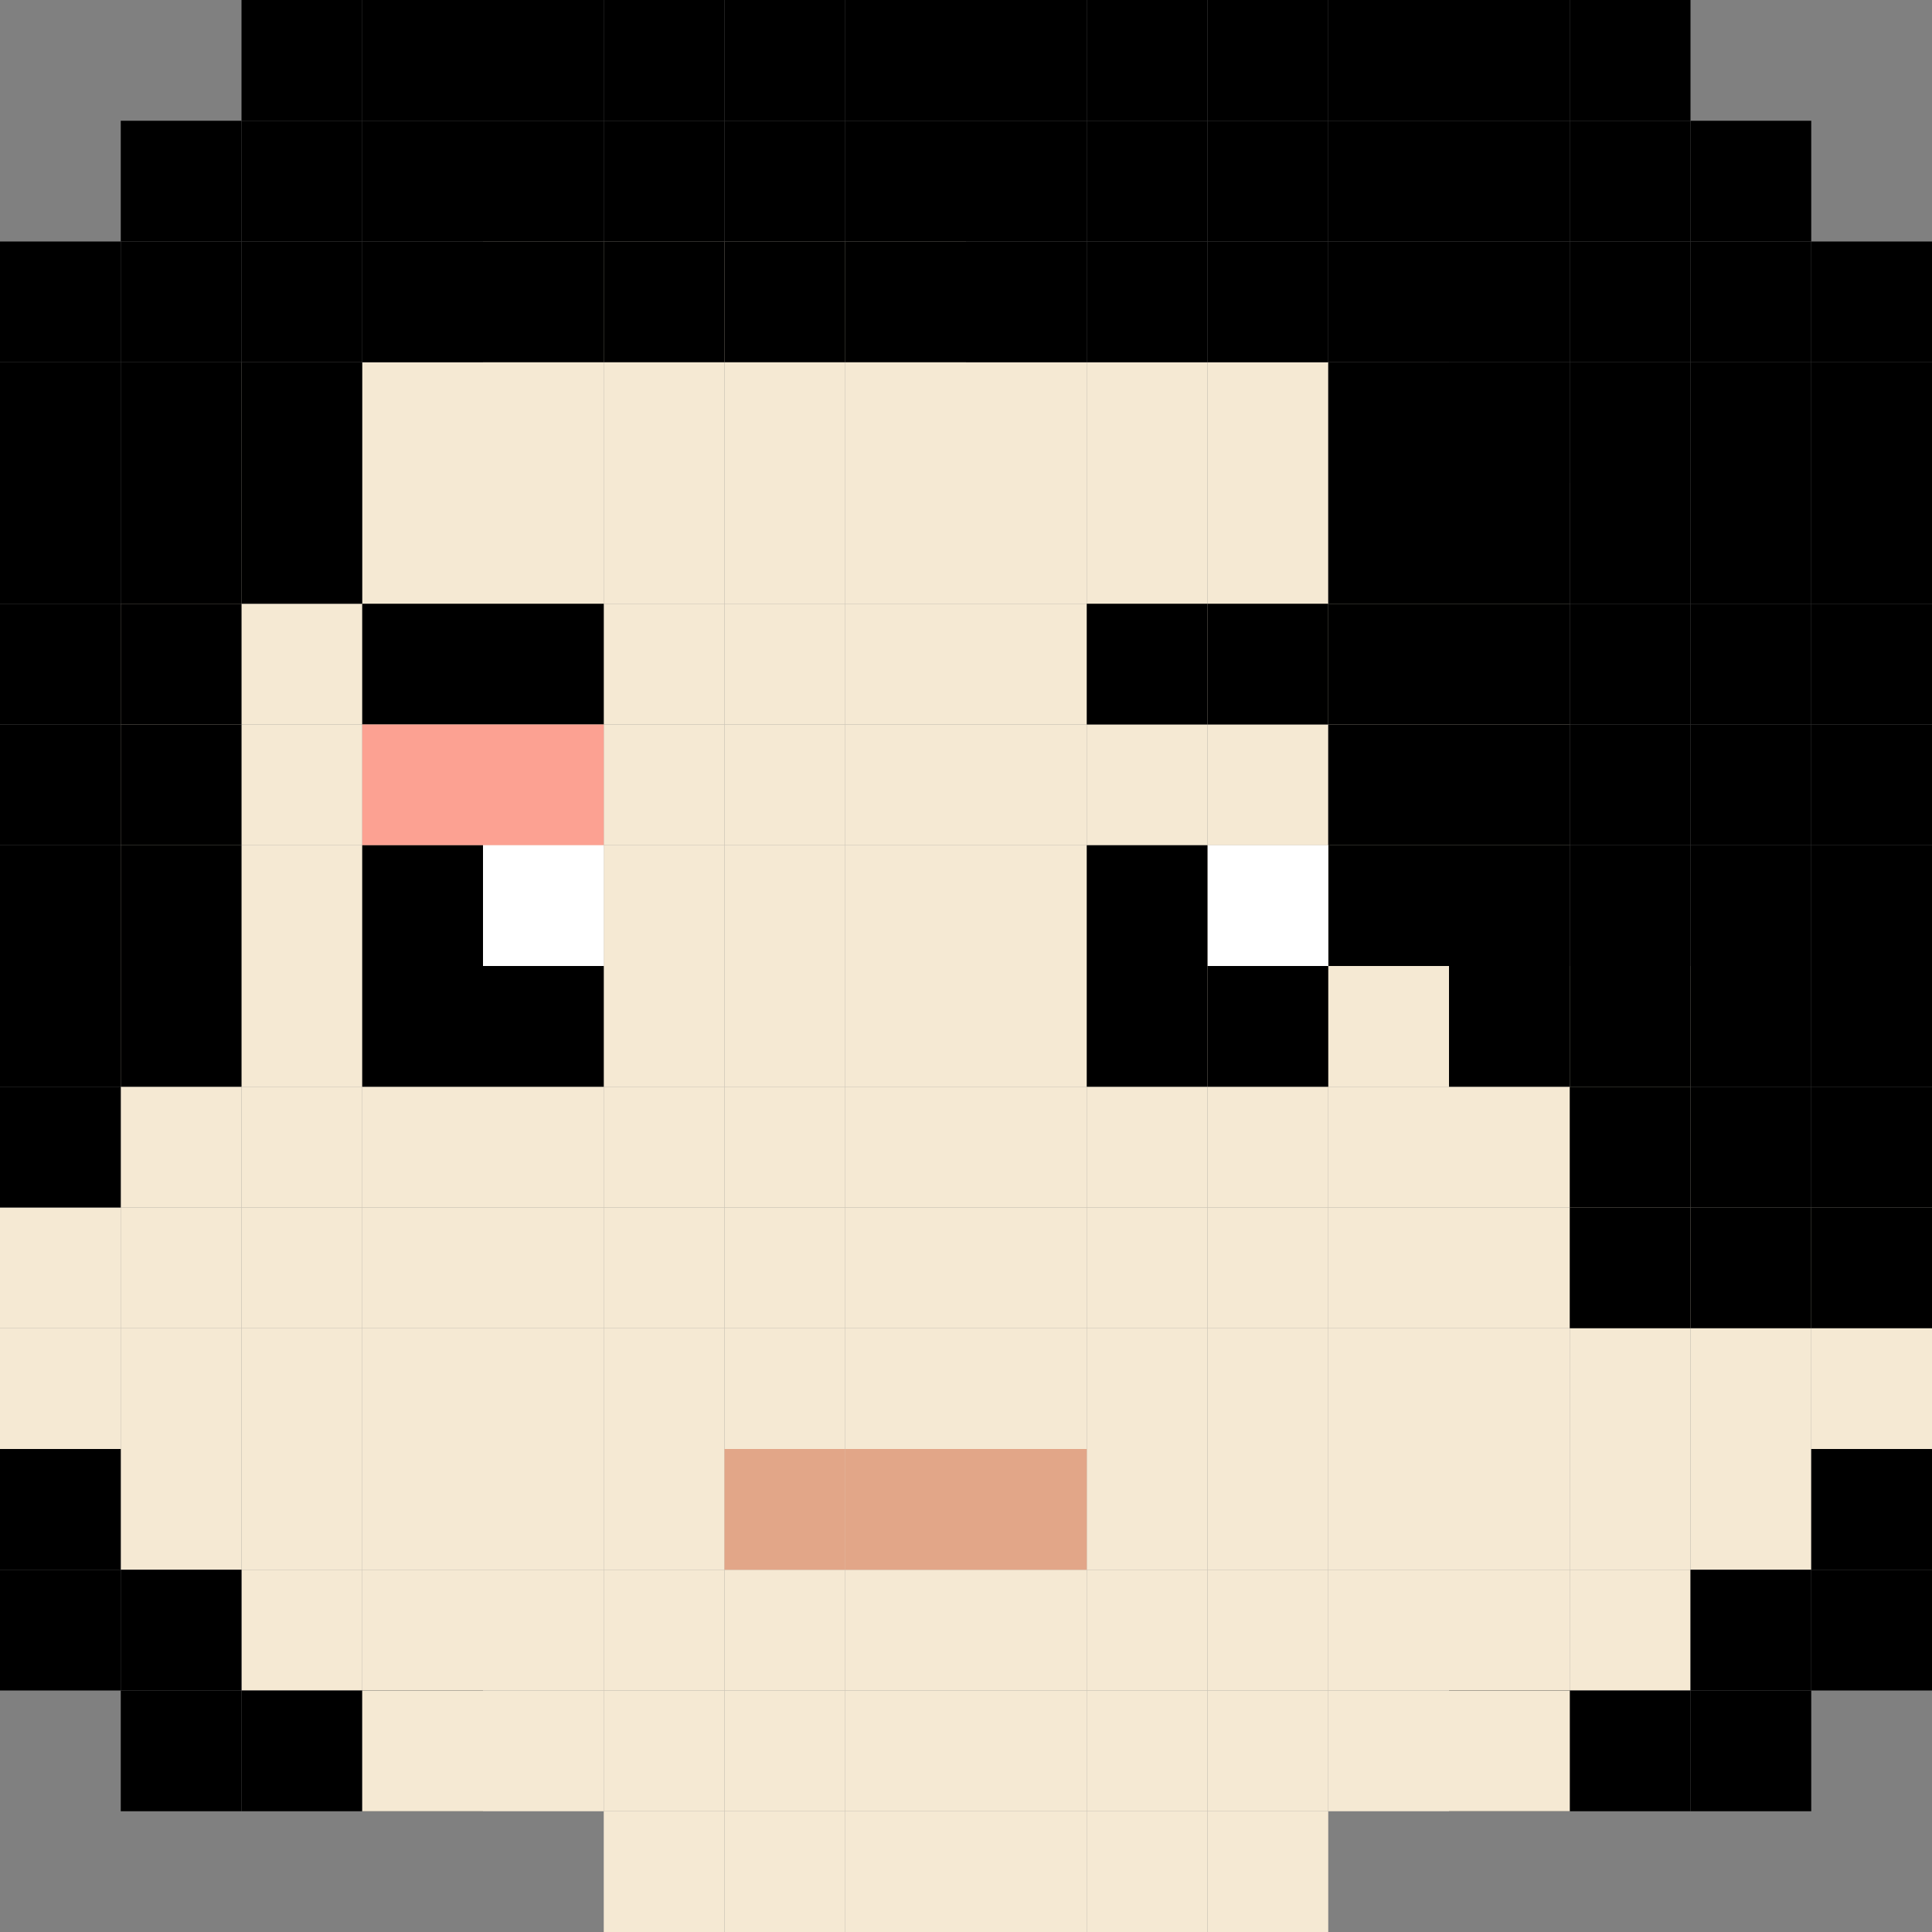 <svg id="eJNtCIr74z81" xmlns="http://www.w3.org/2000/svg" xmlns:xlink="http://www.w3.org/1999/xlink" viewBox="0 0 16 16"
	shape-rendering="geometricPrecision" text-rendering="geometricPrecision">
	<rect x="0" y="0" width="16" height="16" fill="#808080" stroke="none"/>
	<style>
		<![CDATA[
		#blinkMotion {
			animation: blinkMotion_Anima 2000ms linear infinite normal forwards
		}

		@keyframes blinkMotion_Anima {
			0% {
				transform: translate(7px, 7.5px)
			}

			45% {
				transform: translate(7px, 7.5px)
			}

			50% {
				transform: translate(7px, 8.5px)
			}

			55% {
				transform: translate(7px, 7.5px)
			}

			100% {
				transform: translate(7px, 7.5px)
			}
		}
		]]>
	</style>
	<g>
		<rect width="1" height="1" rx="0" ry="0" transform="translate(6 2)" fill="#f5e9d3" />
		<rect width="1" height="1" rx="0" ry="0" transform="translate(7 2)" fill="#f5e9d3" />
		<rect width="1" height="1" rx="0" ry="0" transform="translate(5 2)" fill="#f5e9d3" />
		<rect width="1" height="1" rx="0" ry="0" transform="translate(4 2)" fill="#f5e9d3" />
		<rect width="1" height="1" rx="0" ry="0" transform="translate(10 3)" fill="#f5e9d3" />
		<rect width="1" height="1" rx="0" ry="0" transform="translate(11 3)" fill="#f5e9d3" />
		<rect width="1" height="1" rx="0" ry="0" transform="translate(9 3)" fill="#f5e9d3" />
		<rect width="1" height="1" rx="0" ry="0" transform="translate(8 3)" fill="#f5e9d3" />
		<rect width="1" height="1" rx="0" ry="0" transform="translate(7 3)" fill="#f5e9d3" />
		<rect width="1" height="1" rx="0" ry="0" transform="translate(6 3)" fill="#f5e9d3" />
		<rect width="1" height="1" rx="0" ry="0" transform="translate(5 3)" fill="#f5e9d3" />
		<rect width="1" height="1" rx="0" ry="0" transform="translate(4 3)" fill="#f5e9d3" />
		<rect width="1" height="1" rx="0" ry="0" transform="translate(3 3)" fill="#f5e9d3" />
		<rect width="1" height="1" rx="0" ry="0" transform="translate(2 3)" fill="#f5e9d3" />
		<rect width="1" height="1" rx="0" ry="0" transform="translate(10 4)" fill="#f5e9d3" />
		<rect width="1" height="1" rx="0" ry="0" transform="translate(9 4)" fill="#f5e9d3" />
		<rect width="1" height="1" rx="0" ry="0" transform="translate(8 4)" fill="#f5e9d3" />
		<rect width="1" height="1" rx="0" ry="0" transform="translate(7 4)" fill="#f5e9d3" />
		<rect width="1" height="1" rx="0" ry="0" transform="translate(6 4)" fill="#f5e9d3" />
		<rect width="1" height="1" rx="0" ry="0" transform="translate(5 4)" fill="#f5e9d3" />
		<rect width="1" height="1" rx="0" ry="0" transform="translate(4 4)" fill="#f5e9d3" />
		<rect width="1" height="1" rx="0" ry="0" transform="translate(3 4)" fill="#f5e9d3" />
		<rect width="1" height="1" rx="0" ry="0" transform="translate(2 4)" fill="#f5e9d3" />
		<rect width="1" height="1" rx="0" ry="0" transform="translate(12 5)" fill="#f5e9d3" />
		<rect width="1" height="1" rx="0" ry="0" transform="translate(9 5)" fill="#f5e9d3" />
		<rect width="1" height="1" rx="0" ry="0" transform="translate(8 5)" fill="#f5e9d3" />
		<rect width="1" height="1" rx="0" ry="0" transform="translate(7 5)" fill="#f5e9d3" />
		<rect width="1" height="1" rx="0" ry="0" transform="translate(6 5)" fill="#f5e9d3" />
		<rect width="1" height="1" rx="0" ry="0" transform="translate(3 5)" fill="#f5e9d3" />
		<rect width="1" height="1" rx="0" ry="0" transform="translate(4 5)" fill="#f5e9d3" />
		<rect width="1" height="1" rx="0" ry="0" transform="translate(5 5)" fill="#f5e9d3" />
		<rect width="1" height="1" rx="0" ry="0" transform="translate(2 5)" fill="#f5e9d3" />
		<rect width="1" height="1" rx="0" ry="0" transform="translate(1 5)" fill="#f5e9d3" />
		<rect width="1" height="1" rx="0" ry="0" transform="translate(12 6)" fill="#f5e9d3" />
		<rect width="1" height="1" rx="0" ry="0" transform="translate(9 6)" fill="#f5e9d3" />
		<rect width="1" height="1" rx="0" ry="0" transform="translate(8 6)" fill="#f5e9d3" />
		<rect width="1" height="1" rx="0" ry="0" transform="translate(7 6)" fill="#f5e9d3" />
		<rect width="1" height="1" rx="0" ry="0" transform="translate(6 6)" fill="#f5e9d3" />
		<rect width="1" height="1" rx="0" ry="0" transform="translate(5 6)" fill="#f5e9d3" />
		<rect width="1" height="1" rx="0" ry="0" transform="translate(4 6)" fill="#f5e9d3" />
		<rect width="1" height="1" rx="0" ry="0" transform="translate(5 7)" fill="#f5e9d3" />
		<rect width="1" height="1" rx="0" ry="0" transform="translate(4 7)" fill="#f5e9d3" />
		<rect width="1" height="1" rx="0" ry="0" transform="translate(5 8)" fill="#f5e9d3" />
		<rect width="1" height="1" rx="0" ry="0" transform="translate(4 8)" fill="#f5e9d3" />
		<rect width="1" height="1" rx="0" ry="0" transform="translate(3 6)" fill="#f5e9d3" />
		<rect width="1" height="1" rx="0" ry="0" transform="translate(2 6)" fill="#f5e9d3" />
		<rect width="1" height="1" rx="0" ry="0" transform="translate(1 6)" fill="#f5e9d3" />
		<rect width="1" height="1" rx="0" ry="0" transform="translate(12 7)" fill="#f5e9d3" />
		<rect width="1" height="1" rx="0" ry="0" transform="translate(9 7)" fill="#f5e9d3" />
		<rect width="1" height="1" rx="0" ry="0" transform="translate(8 7)" fill="#f5e9d3" />
		<rect width="1" height="1" rx="0" ry="0" transform="translate(7 7)" fill="#f5e9d3" />
		<rect width="1" height="1" rx="0" ry="0" transform="translate(6 7)" fill="#f5e9d3" />
		<rect width="1" height="1" rx="0" ry="0" transform="translate(3 7)" fill="#f5e9d3" />
		<rect width="1" height="1" rx="0" ry="0" transform="translate(2 7)" fill="#f5e9d3" />
		<rect width="1" height="1" rx="0" ry="0" transform="translate(1 7)" fill="#f5e9d3" />
		<rect width="1" height="1" rx="0" ry="0" transform="translate(13 8)" fill="#f5e9d3" />
		<rect width="1" height="1" rx="0" ry="0" transform="translate(12 8)" fill="#f5e9d3" />
		<rect width="1" height="1" rx="0" ry="0" transform="translate(9 8)" fill="#f5e9d3" />
		<rect width="1" height="1" rx="0" ry="0" transform="translate(10 5)" fill="#f5e9d3" />
		<rect width="1" height="1" rx="0" ry="0" transform="translate(10 6)" fill="#f5e9d3" />
		<rect width="1" height="1" rx="0" ry="0" transform="translate(10 7)" fill="#f5e9d3" />
		<rect width="1" height="1" rx="0" ry="0" transform="translate(10 8)" fill="#f5e9d3" />
		<rect width="1" height="1" rx="0" ry="0" transform="translate(11 5)" fill="#f5e9d3" />
		<rect width="1" height="1" rx="0" ry="0" transform="translate(11 6)" fill="#f5e9d3" />
		<rect width="1" height="1" rx="0" ry="0" transform="translate(11 7)" fill="#f5e9d3" />
		<rect width="1" height="1" rx="0" ry="0" transform="translate(11 8)" fill="#f5e9d3" />
		<rect width="1" height="1" rx="0" ry="0" transform="translate(8 8)" fill="#f5e9d3" />
		<rect width="1" height="1" rx="0" ry="0" transform="translate(7 8)" fill="#f5e9d3" />
		<rect width="1" height="1" rx="0" ry="0" transform="translate(6 8)" fill="#f5e9d3" />
		<rect width="1" height="1" rx="0" ry="0" transform="translate(3 8)" fill="#f5e9d3" />
		<rect width="1" height="1" rx="0" ry="0" transform="translate(2 8)" fill="#f5e9d3" />
		<rect width="1" height="1" rx="0" ry="0" transform="translate(1 8)" fill="#f5e9d3" />
		<rect width="1" height="1" rx="0" ry="0" transform="translate(13 9)" fill="#f5e9d3" />
		<rect width="1" height="1" rx="0" ry="0" transform="translate(12 9)" fill="#f5e9d3" />
		<rect width="1" height="1" rx="0" ry="0" transform="translate(11 9)" fill="#f5e9d3" />
		<rect width="1" height="1" rx="0" ry="0" transform="translate(10 9)" fill="#f5e9d3" />
		<rect width="1" height="1" rx="0" ry="0" transform="translate(9 9)" fill="#f5e9d3" />
		<rect width="1" height="1" rx="0" ry="0" transform="translate(8 9)" fill="#f5e9d3" />
		<rect width="1" height="1" rx="0" ry="0" transform="translate(7 9)" fill="#f5e9d3" />
		<rect width="1" height="1" rx="0" ry="0" transform="translate(6 9)" fill="#f5e9d3" />
		<rect width="1" height="1" rx="0" ry="0" transform="translate(5 9)" fill="#f5e9d3" />
		<rect width="1" height="1" rx="0" ry="0" transform="translate(4 9)" fill="#f5e9d3" />
		<rect width="1" height="1" rx="0" ry="0" transform="translate(3 9)" fill="#f5e9d3" />
		<rect width="1" height="1" rx="0" ry="0" transform="translate(2 9)" fill="#f5e9d3" />
		<rect width="1" height="1" rx="0" ry="0" transform="translate(1 9)" fill="#f5e9d3" />
		<rect width="1" height="1" rx="0" ry="0" transform="translate(13 10)" fill="#f5e9d3" />
		<rect width="1" height="1" rx="0" ry="0" transform="translate(12 10)" fill="#f5e9d3" />
		<rect width="1" height="1" rx="0" ry="0" transform="translate(11 10)" fill="#f5e9d3" />
		<rect width="1" height="1" rx="0" ry="0" transform="translate(10 10)" fill="#f5e9d3" />
		<rect width="1" height="1" rx="0" ry="0" transform="translate(9 10)" fill="#f5e9d3" />
		<rect width="1" height="1" rx="0" ry="0" transform="translate(8 10)" fill="#f5e9d3" />
		<rect width="1" height="1" rx="0" ry="0" transform="translate(7 10)" fill="#f5e9d3" />
		<rect width="1" height="1" rx="0" ry="0" transform="translate(6 10)" fill="#f5e9d3" />
		<rect width="1" height="1" rx="0" ry="0" transform="translate(5 10)" fill="#f5e9d3" />
		<rect width="1" height="1" rx="0" ry="0" transform="translate(4 10)" fill="#f5e9d3" />
		<rect width="1" height="1" rx="0" ry="0" transform="translate(3 10)" fill="#f5e9d3" />
		<rect width="1" height="1" rx="0" ry="0" transform="translate(2 10)" fill="#f5e9d3" />
		<rect width="1" height="1" rx="0" ry="0" transform="translate(1 10)" fill="#f5e9d3" />
		<rect width="1" height="1" rx="0" ry="0" transform="translate(0 10)" fill="#f5e9d3" />
		<rect width="1" height="1" rx="0" ry="0" transform="translate(15 11)" fill="#f5e9d3" />
		<rect width="1" height="1" rx="0" ry="0" transform="translate(14 11)" fill="#f5e9d3" />
		<rect width="1" height="1" rx="0" ry="0" transform="translate(15 10)" fill="#f5e9d3" />
		<rect width="1" height="1" rx="0" ry="0" transform="translate(14 10)" fill="#f5e9d3" />
		<rect width="1" height="1" rx="0" ry="0" transform="translate(13 11)" fill="#f5e9d3" />
		<rect width="1" height="1" rx="0" ry="0" transform="translate(12 11)" fill="#f5e9d3" />
		<rect width="1" height="1" rx="0" ry="0" transform="translate(11 11)" fill="#f5e9d3" />
		<rect width="1" height="1" rx="0" ry="0" transform="translate(10 11)" fill="#f5e9d3" />
		<rect width="1" height="1" rx="0" ry="0" transform="translate(9 11)" fill="#f5e9d3" />
		<rect width="1" height="1" rx="0" ry="0" transform="translate(8 11)" fill="#f5e9d3" />
		<rect width="1" height="1" rx="0" ry="0" transform="translate(7 11)" fill="#f5e9d3" />
		<rect width="1" height="1" rx="0" ry="0" transform="translate(6 11)" fill="#f5e9d3" />
		<rect width="1" height="1" rx="0" ry="0" transform="translate(8 12)" fill="#f5e9d3" />
		<rect width="1" height="1" rx="0" ry="0" transform="translate(7 12)" fill="#f5e9d3" />
		<rect width="1" height="1" rx="0" ry="0" transform="translate(6 12)" fill="#f5e9d3" />
		<rect width="1" height="1" rx="0" ry="0" transform="translate(5 11)" fill="#f5e9d3" />
		<rect width="1" height="1" rx="0" ry="0" transform="translate(4 11)" fill="#f5e9d3" />
		<rect width="1" height="1" rx="0" ry="0" transform="translate(3 11)" fill="#f5e9d3" />
		<rect width="1" height="1" rx="0" ry="0" transform="translate(2 11)" fill="#f5e9d3" />
		<rect width="1" height="1" rx="0" ry="0" transform="translate(1 11)" fill="#f5e9d3" />
		<rect width="1" height="1" rx="0" ry="0" transform="translate(0 11)" fill="#f5e9d3" />
		<rect width="1" height="1" rx="0" ry="0" transform="translate(14 12)" fill="#f5e9d3" />
		<rect width="1" height="1" rx="0" ry="0" transform="translate(13 12)" fill="#f5e9d3" />
		<rect width="1" height="1" rx="0" ry="0" transform="translate(12 12)" fill="#f5e9d3" />
		<rect width="1" height="1" rx="0" ry="0" transform="translate(11 12)" fill="#f5e9d3" />
		<rect width="1" height="1" rx="0" ry="0" transform="translate(10 12)" fill="#f5e9d3" />
		<rect width="1" height="1" rx="0" ry="0" transform="translate(9 12)" fill="#f5e9d3" />
		<rect width="1" height="1" rx="0" ry="0" transform="translate(5 12)" fill="#f5e9d3" />
		<rect width="1" height="1" rx="0" ry="0" transform="translate(4 12)" fill="#f5e9d3" />
		<rect width="1" height="1" rx="0" ry="0" transform="translate(3 12)" fill="#f5e9d3" />
		<rect width="1" height="1" rx="0" ry="0" transform="translate(2 12)" fill="#f5e9d3" />
		<rect width="1" height="1" rx="0" ry="0" transform="translate(1 12)" fill="#f5e9d3" />
		<rect width="1" height="1" rx="0" ry="0" transform="translate(13 13)" fill="#f5e9d3" />
		<rect width="1" height="1" rx="0" ry="0" transform="translate(12 13)" fill="#f5e9d3" />
		<rect width="1" height="1" rx="0" ry="0" transform="translate(11 13)" fill="#f5e9d3" />
		<rect width="1" height="1" rx="0" ry="0" transform="translate(10 13)" fill="#f5e9d3" />
		<rect width="1" height="1" rx="0" ry="0" transform="translate(9 13)" fill="#f5e9d3" />
		<rect width="1" height="1" rx="0" ry="0" transform="translate(8 13)" fill="#f5e9d3" />
		<rect width="1" height="1" rx="0" ry="0" transform="translate(7 13)" fill="#f5e9d3" />
		<rect width="1" height="1" rx="0" ry="0" transform="translate(6 13)" fill="#f5e9d3" />
		<rect width="1" height="1" rx="0" ry="0" transform="translate(5 13)" fill="#f5e9d3" />
		<rect width="1" height="1" rx="0" ry="0" transform="translate(4 13)" fill="#f5e9d3" />
		<rect width="1" height="1" rx="0" ry="0" transform="translate(3 13)" fill="#f5e9d3" />
		<rect width="1" height="1" rx="0" ry="0" transform="translate(2 13)" fill="#f5e9d3" />
		<rect width="1" height="1" rx="0" ry="0" transform="translate(11 14)" fill="#f5e9d3" />
		<rect width="1" height="1" rx="0" ry="0" transform="translate(10 14)" fill="#f5e9d3" />
		<rect width="1" height="1" rx="0" ry="0" transform="translate(9 14)" fill="#f5e9d3" />
		<rect width="1" height="1" rx="0" ry="0" transform="translate(8 14)" fill="#f5e9d3" />
		<rect width="1" height="1" rx="0" ry="0" transform="translate(7 14)" fill="#f5e9d3" />
		<rect width="1" height="1" rx="0" ry="0" transform="translate(6 14)" fill="#f5e9d3" />
		<rect width="1" height="1" rx="0" ry="0" transform="translate(5 14)" fill="#f5e9d3" />
		<rect width="1" height="1" rx="0" ry="0" transform="translate(4 14)" fill="#f5e9d3" />
		<rect width="1" height="1" rx="0" ry="0" transform="translate(10 15)" fill="#f5e9d3" />
		<rect width="1" height="1" rx="0" ry="0" transform="translate(9 15)" fill="#f5e9d3" />
		<rect width="1" height="1" rx="0" ry="0" transform="translate(8 15)" fill="#f5e9d3" />
		<rect width="1" height="1" rx="0" ry="0" transform="translate(7 15)" fill="#f5e9d3" />
		<rect width="1" height="1" rx="0" ry="0" transform="translate(6 15)" fill="#f5e9d3" />
		<rect width="1" height="1" rx="0" ry="0" transform="translate(5 15)" fill="#f5e9d3" />
		<rect width="1" height="1" rx="0" ry="0" transform="translate(11 4)" fill="#f5e9d3" />
		<rect width="1" height="1" rx="0" ry="0" transform="translate(12 4)" fill="#f5e9d3" />
		<rect width="1" height="1" rx="0" ry="0" transform="translate(12 0)" />
		<rect width="1" height="1" rx="0" ry="0" transform="translate(13 0)" />
		<rect width="1" height="1" rx="0" ry="0" transform="translate(11 0)" />
		<rect width="1" height="1" rx="0" ry="0" transform="translate(10 0)" />
		<rect width="1" height="1" rx="0" ry="0" transform="translate(9 0)" />
		<rect width="1" height="1" rx="0" ry="0" transform="translate(8 0)" />
		<rect width="1" height="1" rx="0" ry="0" transform="translate(7 0)" />
		<rect width="1" height="1" rx="0" ry="0" transform="translate(6 0)" />
		<rect width="1" height="1" rx="0" ry="0" transform="translate(5 0)" />
		<rect width="1" height="1" rx="0" ry="0" transform="translate(4 0)" />
		<rect width="1" height="1" rx="0" ry="0" transform="translate(3 0)" />
		<rect width="1" height="1" rx="0" ry="0" transform="translate(2 0)" />
		<rect width="1" height="1" rx="0" ry="0" transform="translate(14 1)" />
		<rect width="1" height="1" rx="0" ry="0" transform="translate(13 1)" />
		<rect width="1" height="1" rx="0" ry="0" transform="translate(12 1)" />
		<rect width="1" height="1" rx="0" ry="0" transform="translate(11 1)" />
		<rect width="1" height="1" rx="0" ry="0" transform="translate(10 1)" />
		<rect width="1" height="1" rx="0" ry="0" transform="translate(9 1)" />
		<rect width="1" height="1" rx="0" ry="0" transform="translate(8 1)" />
		<rect width="1" height="1" rx="0" ry="0" transform="translate(7 1)" />
		<rect width="1" height="1" rx="0" ry="0" transform="translate(6 1)" />
		<rect width="1" height="1" rx="0" ry="0" transform="translate(5 1)" />
		<rect width="1" height="1" rx="0" ry="0" transform="translate(4 1)" />
		<rect width="1" height="1" rx="0" ry="0" transform="translate(3 1)" />
		<rect width="1" height="1" rx="0" ry="0" transform="translate(2 1)" />
		<rect width="1" height="1" rx="0" ry="0" transform="translate(1 1)" />
		<rect width="1" height="1" rx="0" ry="0" transform="translate(15 2)" />
		<rect width="1" height="1" rx="0" ry="0" transform="translate(14 2)" />
		<rect width="1" height="1" rx="0" ry="0" transform="translate(13 2)" />
		<rect width="1" height="1" rx="0" ry="0" transform="translate(12 2)" />
		<rect width="1" height="1" rx="0" ry="0" transform="translate(11 2)" />
		<rect width="1" height="1" rx="0" ry="0" transform="translate(10 2)" />
		<rect width="1" height="1" rx="0" ry="0" transform="translate(9 2)" />
		<rect width="1" height="1" rx="0" ry="0" transform="translate(8 2)" />
		<rect width="1" height="1" rx="0" ry="0" transform="translate(4 2)" />
		<rect width="1" height="1" rx="0" ry="0" transform="translate(5 2)" />
		<rect width="1" height="1" rx="0" ry="0" transform="translate(6 2)" />
		<rect width="1" height="1" rx="0" ry="0" transform="translate(7 2)" />
		<rect width="1" height="1" rx="0" ry="0" transform="translate(3 2)" />
		<rect width="1" height="1" rx="0" ry="0" transform="translate(2 2)" />
		<rect width="1" height="1" rx="0" ry="0" transform="translate(1 2)" />
		<rect width="1" height="1" rx="0" ry="0" transform="translate(0 2)" />
		<rect width="1" height="1" rx="0" ry="0" transform="translate(15 3)" />
		<rect width="1" height="1" rx="0" ry="0" transform="translate(14 3)" />
		<rect width="1" height="1" rx="0" ry="0" transform="translate(13 3)" />
		<rect width="1" height="1" rx="0" ry="0" transform="translate(12 3)" />
		<rect width="1" height="1" rx="0" ry="0" transform="translate(1 3)" />
		<rect width="1" height="1" rx="0" ry="0" transform="translate(0 3)" />
		<rect width="1" height="1" rx="0" ry="0" transform="translate(15 4)" />
		<rect width="1" height="1" rx="0" ry="0" transform="translate(14 4)" />
		<rect width="1" height="1" rx="0" ry="0" transform="translate(13 4)" />
		<rect width="1" height="1" rx="0" ry="0" transform="translate(1 4)" />
		<rect width="1" height="1" rx="0" ry="0" transform="translate(2 3)" />
		<rect width="1" height="1" rx="0" ry="0" transform="translate(2 4)" />
		<rect width="1" height="1" rx="0" ry="0" transform="translate(0 4)" />
		<rect width="1" height="1" rx="0" ry="0" transform="translate(15 5)" />
		<rect width="1" height="1" rx="0" ry="0" transform="translate(14 5)" />
		<rect width="1" height="1" rx="0" ry="0" transform="translate(13 5)" />
		<rect width="1" height="1" rx="0" ry="0" transform="translate(12 5)" />
		<rect width="1" height="1" rx="0" ry="0" transform="translate(12 6)" />
		<rect width="1" height="1" rx="0" ry="0" transform="translate(12 7)" />
		<rect width="1" height="1" rx="0" ry="0" transform="translate(0 5)" />
		<rect width="1" height="1" rx="0" ry="0" transform="translate(15 6)" />
		<rect width="1" height="1" rx="0" ry="0" transform="translate(14 6)" />
		<rect width="1" height="1" rx="0" ry="0" transform="translate(13 6)" />
		<rect width="1" height="1" rx="0" ry="0" transform="translate(0 6)" />
		<rect width="1" height="1" rx="0" ry="0" transform="translate(15 7)" />
		<rect width="1" height="1" rx="0" ry="0" transform="translate(14 7)" />
		<rect width="1" height="1" rx="0" ry="0" transform="translate(13 7)" />
		<rect width="1" height="1" rx="0" ry="0" transform="translate(13 8)" />
		<rect width="1" height="1" rx="0" ry="0" transform="translate(0 7)" />
		<rect width="1" height="1" rx="0" ry="0" transform="translate(1 5)" />
		<rect width="1" height="1" rx="0" ry="0" transform="translate(1 6)" />
		<rect width="1" height="1" rx="0" ry="0" transform="translate(1 7)" />
		<rect width="1" height="1" rx="0" ry="0" transform="translate(1 8)" />
		<rect width="1" height="1" rx="0" ry="0" transform="translate(15 8)" />
		<rect width="1" height="1" rx="0" ry="0" transform="translate(14 8)" />
		<rect width="1" height="1" rx="0" ry="0" transform="translate(0 8)" />
		<rect width="1" height="1" rx="0" ry="0" transform="translate(15 9)" />
		<rect width="1" height="1" rx="0" ry="0" transform="translate(15 10)" />
		<rect width="1" height="1" rx="0" ry="0" transform="translate(14 9)" />
		<rect width="1" height="1" rx="0" ry="0" transform="translate(0 9)" />
		<rect width="1" height="1" rx="0" ry="0" transform="translate(0 12)" />
		<rect width="1" height="1" rx="0" ry="0" transform="translate(15 12)" />
		<rect width="1" height="1" rx="0" ry="0" transform="translate(14 13)" />
		<rect width="1" height="1" rx="0" ry="0" transform="translate(15 13)" />
		<rect width="1" height="1" rx="0" ry="0" transform="translate(1 13)" />
		<rect width="1" height="1" rx="0" ry="0" transform="translate(0 13)" />
		<rect width="1" height="1" rx="0" ry="0" transform="translate(14 14)" />
		<rect width="1" height="1" rx="0" ry="0" transform="translate(13 14)" />
		<rect width="1" height="1" rx="0" ry="0" transform="translate(12 14)" />
		<rect width="1" height="1" rx="0" ry="0" transform="translate(3 14)" fill="#303030" />
		<rect width="1" height="1" rx="0" ry="0" transform="translate(2 14)" />
		<rect width="1" height="1" rx="0" ry="0" transform="translate(1 14)" />
		<rect width="1" height="1" rx="0" ry="0" transform="translate(12 14)" fill="#f5e9d3" />
		<rect width="1" height="1" rx="0" ry="0" transform="translate(3 14)" fill="#f5e9d3" />
		<rect width="1" height="1" rx="0" ry="0" transform="translate(3 5)" />
		<rect width="1" height="1" rx="0" ry="0" transform="translate(4 5)" />
		<rect width="1" height="1" rx="0" ry="0" transform="translate(9 5)" />
		<rect width="1" height="1" rx="0" ry="0" transform="translate(10 5)" />
		<rect width="1" height="1" rx="0" ry="0" transform="translate(12 4)" />
		<rect width="1" height="1" rx="0" ry="0" transform="translate(11 3)" />
		<rect width="1" height="1" rx="0" ry="0" transform="translate(11 5)" />
		<rect width="1" height="1" rx="0" ry="0" transform="translate(11 6)" />
		<rect width="1" height="1" rx="0" ry="0" transform="translate(12 8)" />
		<rect width="1" height="1" rx="0" ry="0" transform="translate(13 9)" />
		<rect width="1" height="1" rx="0" ry="0" transform="translate(13 10)" />
		<rect width="1" height="1" rx="0" ry="0" transform="translate(14 10)" />
		<rect width="1" height="1" rx="0" ry="0" transform="translate(11 7)" />
		<rect width="1" height="1" rx="0" ry="0" transform="translate(11 4)" />
		<rect width="1" height="1" rx="0" ry="0" transform="translate(3 6)" fill="#fca192" />
		<rect width="1" height="1" rx="0" ry="0" transform="translate(4 6)" fill="#fca192" />
	</g>
	<g id="blinkMotion" transform="translate(7,7.5)">
		<g transform="translate(-7,-7.5)">
			<rect width="1" height="1" rx="0" ry="0" transform="translate(3 7)" />
			<rect width="1" height="1" rx="0" ry="0" transform="translate(4 7)" fill="#fff" />
			<rect width="1" height="1" rx="0" ry="0" transform="translate(10 7)" fill="#fff" />
			<rect width="1" height="1" rx="0" ry="0" transform="translate(9 7)" />
		</g>
	</g>
	<g>
		<rect width="1" height="1" rx="0" ry="0" transform="translate(8 12)" fill="#e2a688" />
		<rect width="1" height="1" rx="0" ry="0" transform="translate(7 12)" fill="#e2a688" />
		<rect width="1" height="1" rx="0" ry="0" transform="translate(6 12)" fill="#e2a688" />
		<rect width="1" height="1" rx="0" ry="0" transform="translate(9 8)" />
		<rect width="1" height="1" rx="0" ry="0" transform="translate(10 8)" />
		<rect width="1" height="1" rx="0" ry="0" transform="translate(4 8)" />
		<rect width="1" height="1" rx="0" ry="0" transform="translate(3 8)" />
	</g>
</svg>